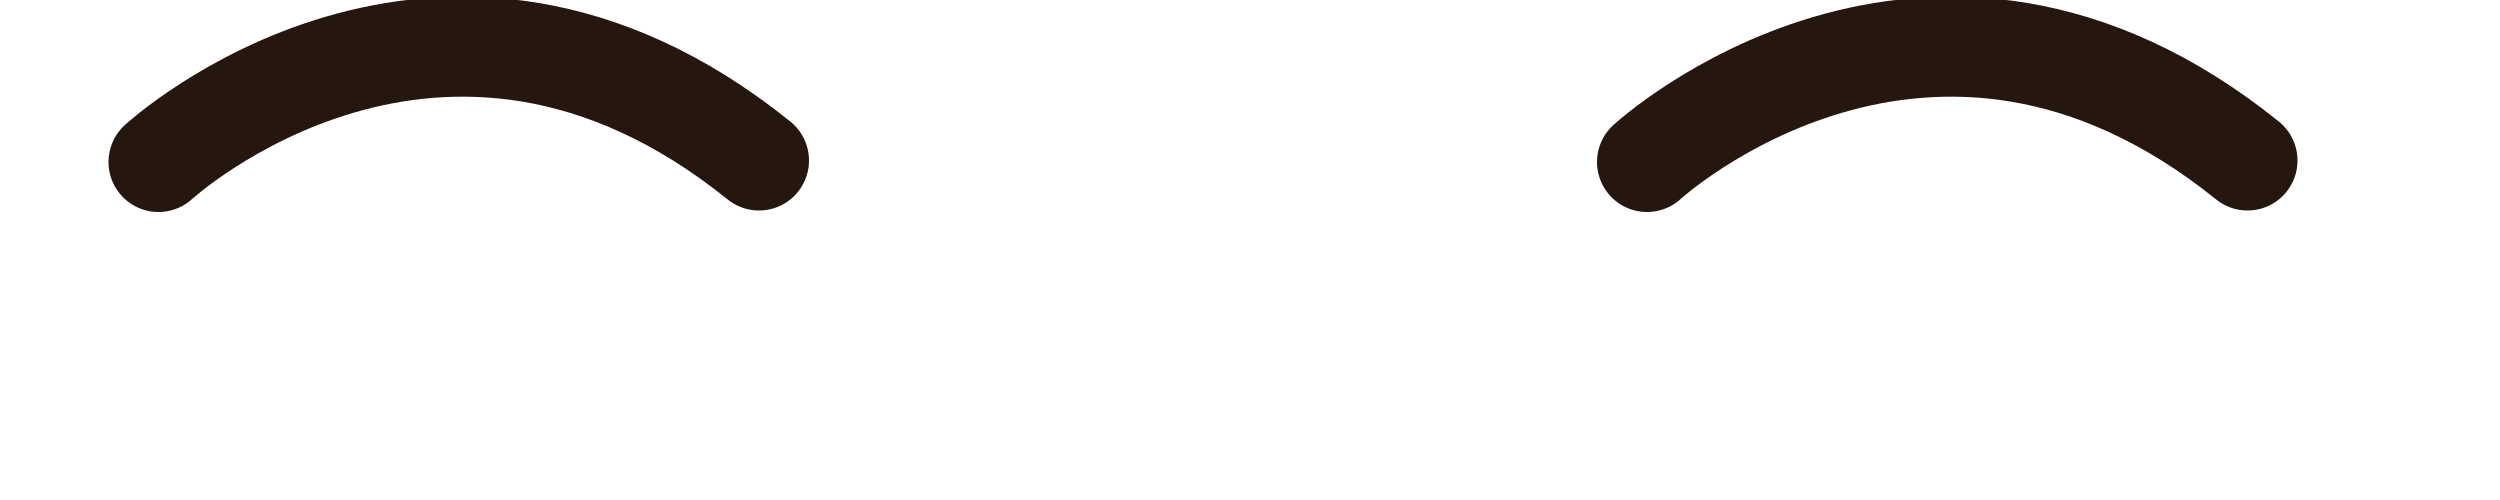 <?xml version="1.0" encoding="utf-8"?>
<!-- Generator: Adobe Illustrator 27.2.0, SVG Export Plug-In . SVG Version: 6.00 Build 0)  -->
<svg version="1.1" id="Warstwa_1" xmlns="http://www.w3.org/2000/svg" xmlns:xlink="http://www.w3.org/1999/xlink" x="0px" y="0px"
	 viewBox="0 0 50 10" style="enable-background:new 0 0 50 10;" xml:space="preserve">
<style type="text/css">
	.st0{fill:none;stroke:#26170E;stroke-width:2;stroke-linecap:round;stroke-linejoin:round;stroke-miterlimit:10;}
</style>
<path class="st0" d="M3.17,3.24c0,0,5.63-5.17,12.01-0.03"/>
<path class="st0" d="M32.94,3.24c0,0,5.63-5.17,12.01-0.03"/>
</svg>
